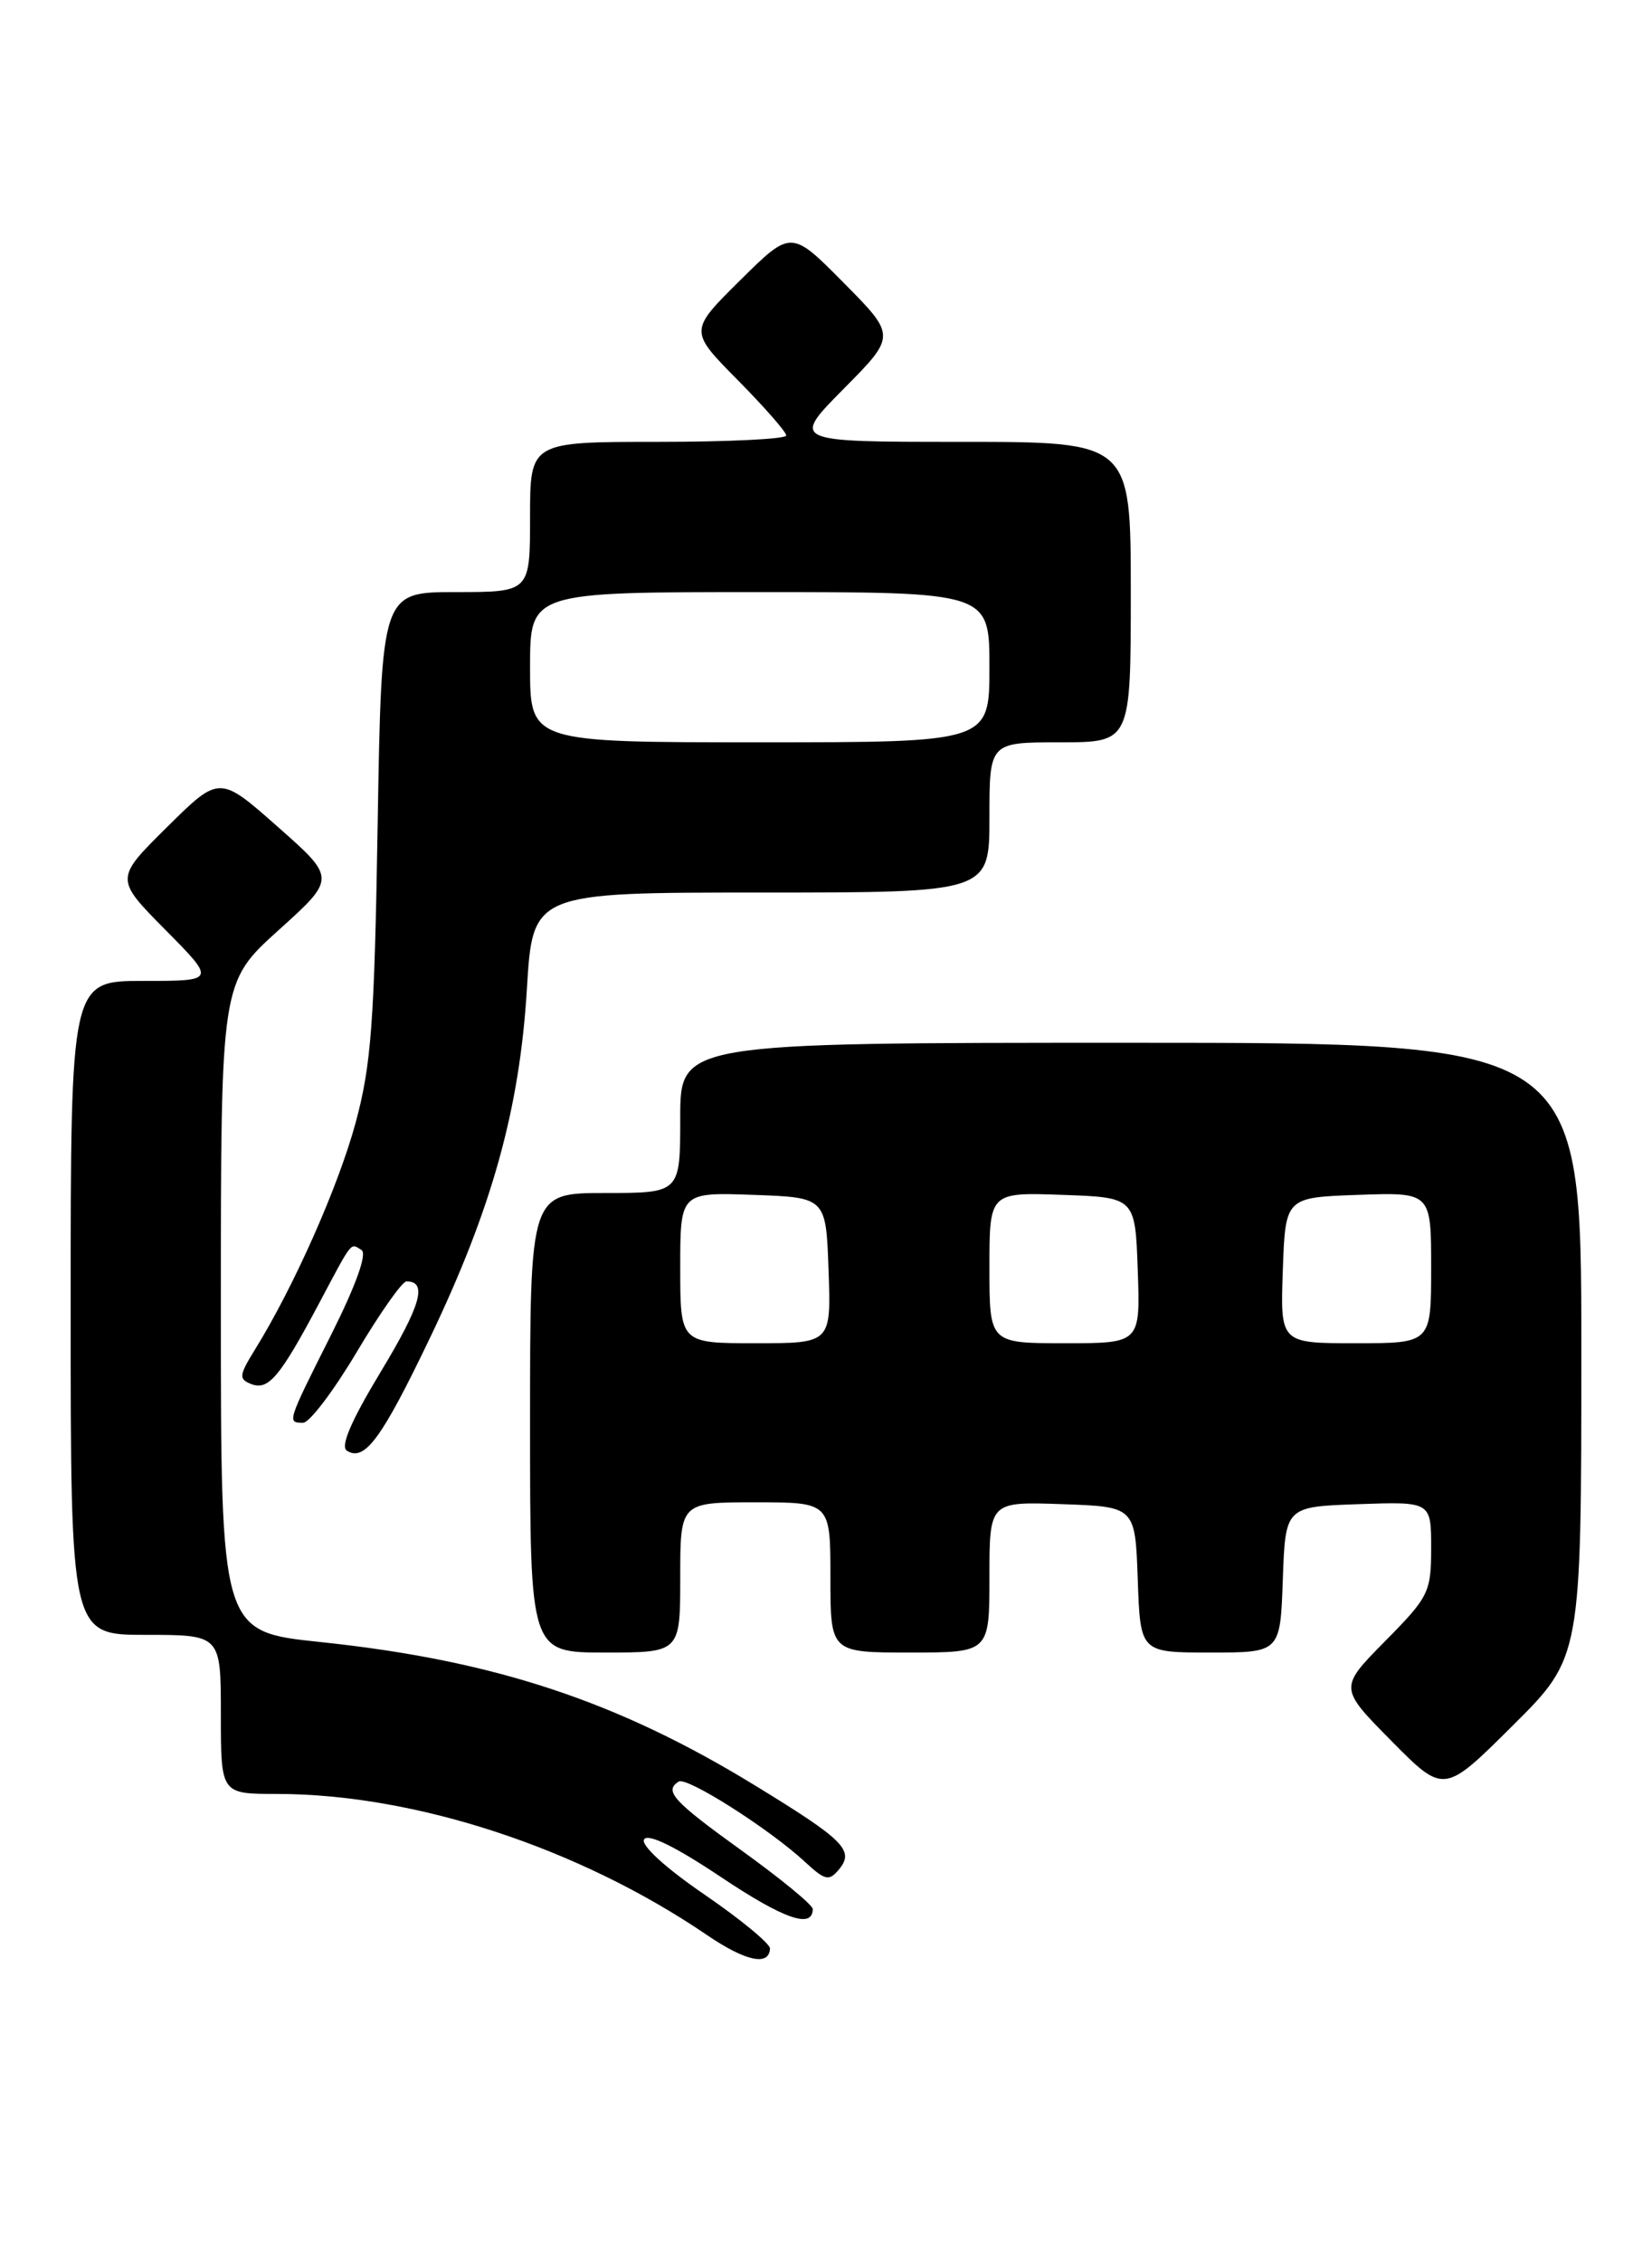 <?xml version="1.0" encoding="UTF-8" standalone="no"?>
<!DOCTYPE svg PUBLIC "-//W3C//DTD SVG 1.1//EN" "http://www.w3.org/Graphics/SVG/1.1/DTD/svg11.dtd" >
<svg xmlns="http://www.w3.org/2000/svg" xmlns:xlink="http://www.w3.org/1999/xlink" version="1.1" viewBox="0 0 187 256">
 <g >
 <path fill="currentColor"
d=" M 87.16 220.50 C 87.18 219.95 83.84 217.19 79.72 214.37 C 75.31 211.35 72.51 208.79 72.91 208.14 C 73.34 207.44 76.47 208.97 81.54 212.36 C 88.73 217.17 92.00 218.31 92.00 216.02 C 92.00 215.57 88.40 212.61 84.00 209.44 C 76.19 203.82 75.13 202.66 76.83 201.60 C 77.76 201.03 87.09 206.96 91.10 210.67 C 93.40 212.80 93.84 212.90 94.97 211.54 C 96.74 209.40 95.59 208.24 85.61 202.13 C 69.90 192.49 55.95 187.88 36.25 185.81 C 25.00 184.63 25.00 184.63 25.00 147.90 C 25.00 111.16 25.00 111.16 31.52 105.27 C 38.04 99.39 38.04 99.39 31.44 93.56 C 24.84 87.73 24.84 87.73 18.92 93.58 C 13.00 99.44 13.00 99.44 18.72 105.22 C 24.44 111.00 24.44 111.00 16.22 111.00 C 8.00 111.00 8.00 111.00 8.00 148.00 C 8.00 185.00 8.00 185.00 16.50 185.00 C 25.00 185.00 25.00 185.00 25.00 194.00 C 25.00 203.00 25.00 203.00 31.32 203.00 C 46.95 203.00 65.51 209.09 80.00 218.95 C 84.39 221.94 87.06 222.52 87.16 220.50 Z  M 179.00 152.77 C 179.00 118.00 179.00 118.00 128.00 118.00 C 77.00 118.00 77.00 118.00 77.00 126.50 C 77.00 135.00 77.00 135.00 68.50 135.00 C 60.00 135.00 60.00 135.00 60.00 161.00 C 60.00 187.00 60.00 187.00 68.50 187.00 C 77.00 187.00 77.00 187.00 77.00 178.50 C 77.00 170.00 77.00 170.00 85.50 170.00 C 94.00 170.00 94.00 170.00 94.00 178.50 C 94.00 187.00 94.00 187.00 103.00 187.00 C 112.00 187.00 112.00 187.00 112.00 178.46 C 112.00 169.92 112.00 169.92 120.25 170.21 C 128.50 170.50 128.50 170.50 128.79 178.75 C 129.08 187.00 129.08 187.00 137.00 187.00 C 144.92 187.00 144.92 187.00 145.21 178.75 C 145.50 170.50 145.50 170.50 153.75 170.21 C 162.00 169.92 162.00 169.92 162.00 175.18 C 162.00 180.18 161.74 180.70 156.78 185.72 C 151.57 191.00 151.57 191.00 157.51 197.01 C 163.45 203.01 163.45 203.01 171.22 195.28 C 179.00 187.55 179.00 187.55 179.00 152.77 Z  M 48.62 151.50 C 55.68 136.78 58.81 125.55 59.64 111.94 C 60.30 101.00 60.30 101.00 86.15 101.00 C 112.00 101.00 112.00 101.00 112.00 92.50 C 112.00 84.00 112.00 84.00 120.00 84.00 C 128.00 84.00 128.00 84.00 128.00 67.00 C 128.00 50.00 128.00 50.00 108.78 50.00 C 89.56 50.00 89.56 50.00 95.50 44.00 C 101.44 38.00 101.44 38.00 95.50 32.00 C 89.56 26.00 89.56 26.00 83.78 31.72 C 78.00 37.44 78.00 37.44 83.50 43.00 C 86.52 46.06 89.00 48.88 89.00 49.28 C 89.00 49.68 82.47 50.00 74.50 50.00 C 60.00 50.00 60.00 50.00 60.00 58.50 C 60.00 67.00 60.00 67.00 51.60 67.00 C 43.19 67.00 43.19 67.00 42.75 93.25 C 42.38 115.86 42.02 120.56 40.23 127.14 C 38.24 134.39 33.27 145.59 28.86 152.72 C 27.04 155.67 27.00 156.06 28.47 156.63 C 30.39 157.36 31.70 155.80 36.11 147.50 C 39.97 140.24 39.64 140.66 40.92 141.45 C 41.58 141.86 40.30 145.42 37.49 151.03 C 32.48 160.99 32.48 161.00 34.31 161.00 C 35.03 161.00 37.76 157.40 40.38 153.00 C 42.99 148.60 45.53 145.00 46.01 145.00 C 48.42 145.00 47.65 147.70 43.11 155.21 C 39.72 160.83 38.49 163.69 39.28 164.17 C 41.28 165.41 43.19 162.82 48.62 151.50 Z  M 77.00 143.46 C 77.00 134.92 77.00 134.92 85.25 135.21 C 93.50 135.50 93.50 135.50 93.79 143.75 C 94.08 152.00 94.08 152.00 85.54 152.00 C 77.00 152.00 77.00 152.00 77.00 143.46 Z  M 112.00 143.46 C 112.00 134.92 112.00 134.92 120.25 135.21 C 128.50 135.50 128.50 135.50 128.79 143.75 C 129.08 152.00 129.08 152.00 120.54 152.00 C 112.00 152.00 112.00 152.00 112.00 143.46 Z  M 145.21 143.75 C 145.50 135.50 145.50 135.50 153.75 135.21 C 162.00 134.92 162.00 134.92 162.00 143.46 C 162.00 152.00 162.00 152.00 153.46 152.00 C 144.92 152.00 144.92 152.00 145.21 143.75 Z  M 60.00 75.50 C 60.00 67.00 60.00 67.00 86.00 67.00 C 112.00 67.00 112.00 67.00 112.00 75.50 C 112.00 84.00 112.00 84.00 86.00 84.00 C 60.00 84.00 60.00 84.00 60.00 75.50 Z "/>
</g>
</svg>